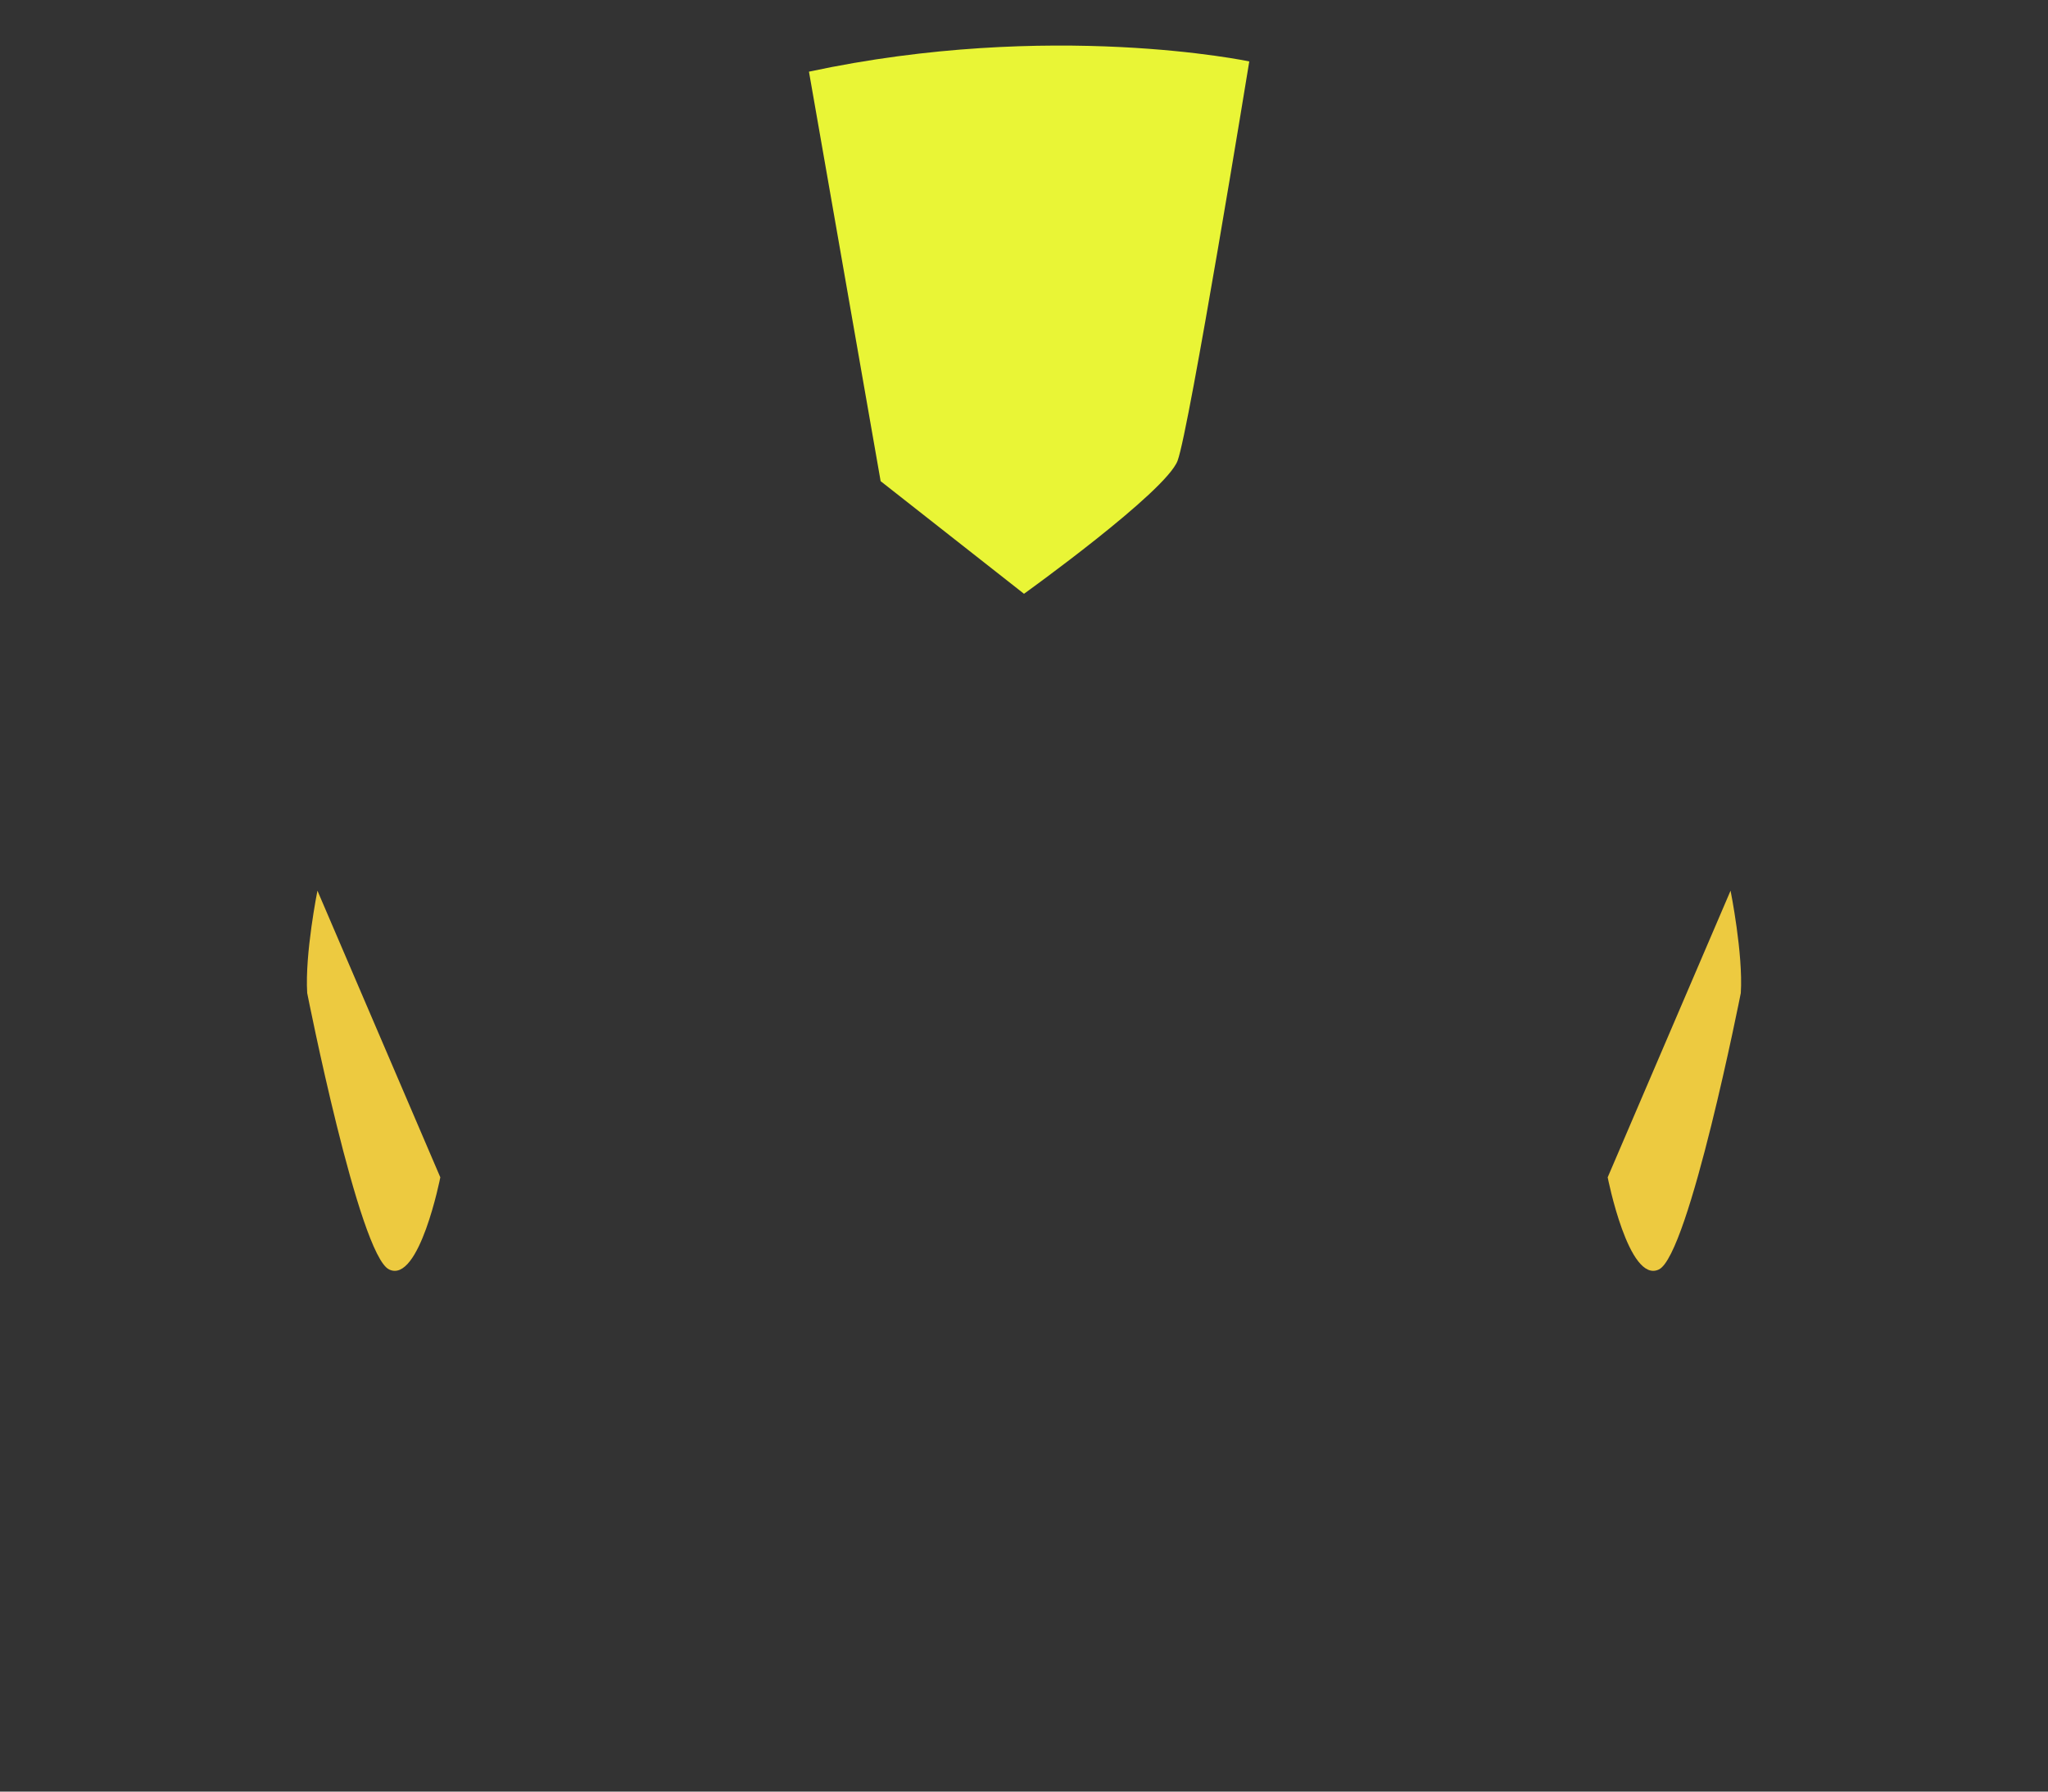 <svg version="1.2" baseProfile="tiny-ps" xmlns="http://www.w3.org/2000/svg" viewBox="0 0 200 175" width="200" height="175" style="transform:translateY(10px);">
	<rect x="0" y="0" width="200" height="175" fill="#333333" stroke="none"/>
	<title>hair6</title>
	<style>
		tspan { white-space:pre }
		.shp0 { fill: #e9f536} 
		.shp2 { fill: #edca40 }
	</style>
	<path id="top" class="shp0" d="M122 6C122 6 116.14 41.95 115 45C113.86 48.05 100 58 100 58L86 47L79 7C102.73 1.92 122 6 122 6Z" />
	<path id="left" class="shp2" d="M31 87L43 115C43 115 40.95 125.42 38 124C35.05 122.58 30 97 30 97C29.76 93.17 31 87 31 87Z" />
	<path id="rigjt" class="shp2" d="M170 97C170 97 164.95 122.58 162 124C159.05 125.42 157 115 157 115L169 87C169 87 170.24 93.17 170 97Z" />
</svg>